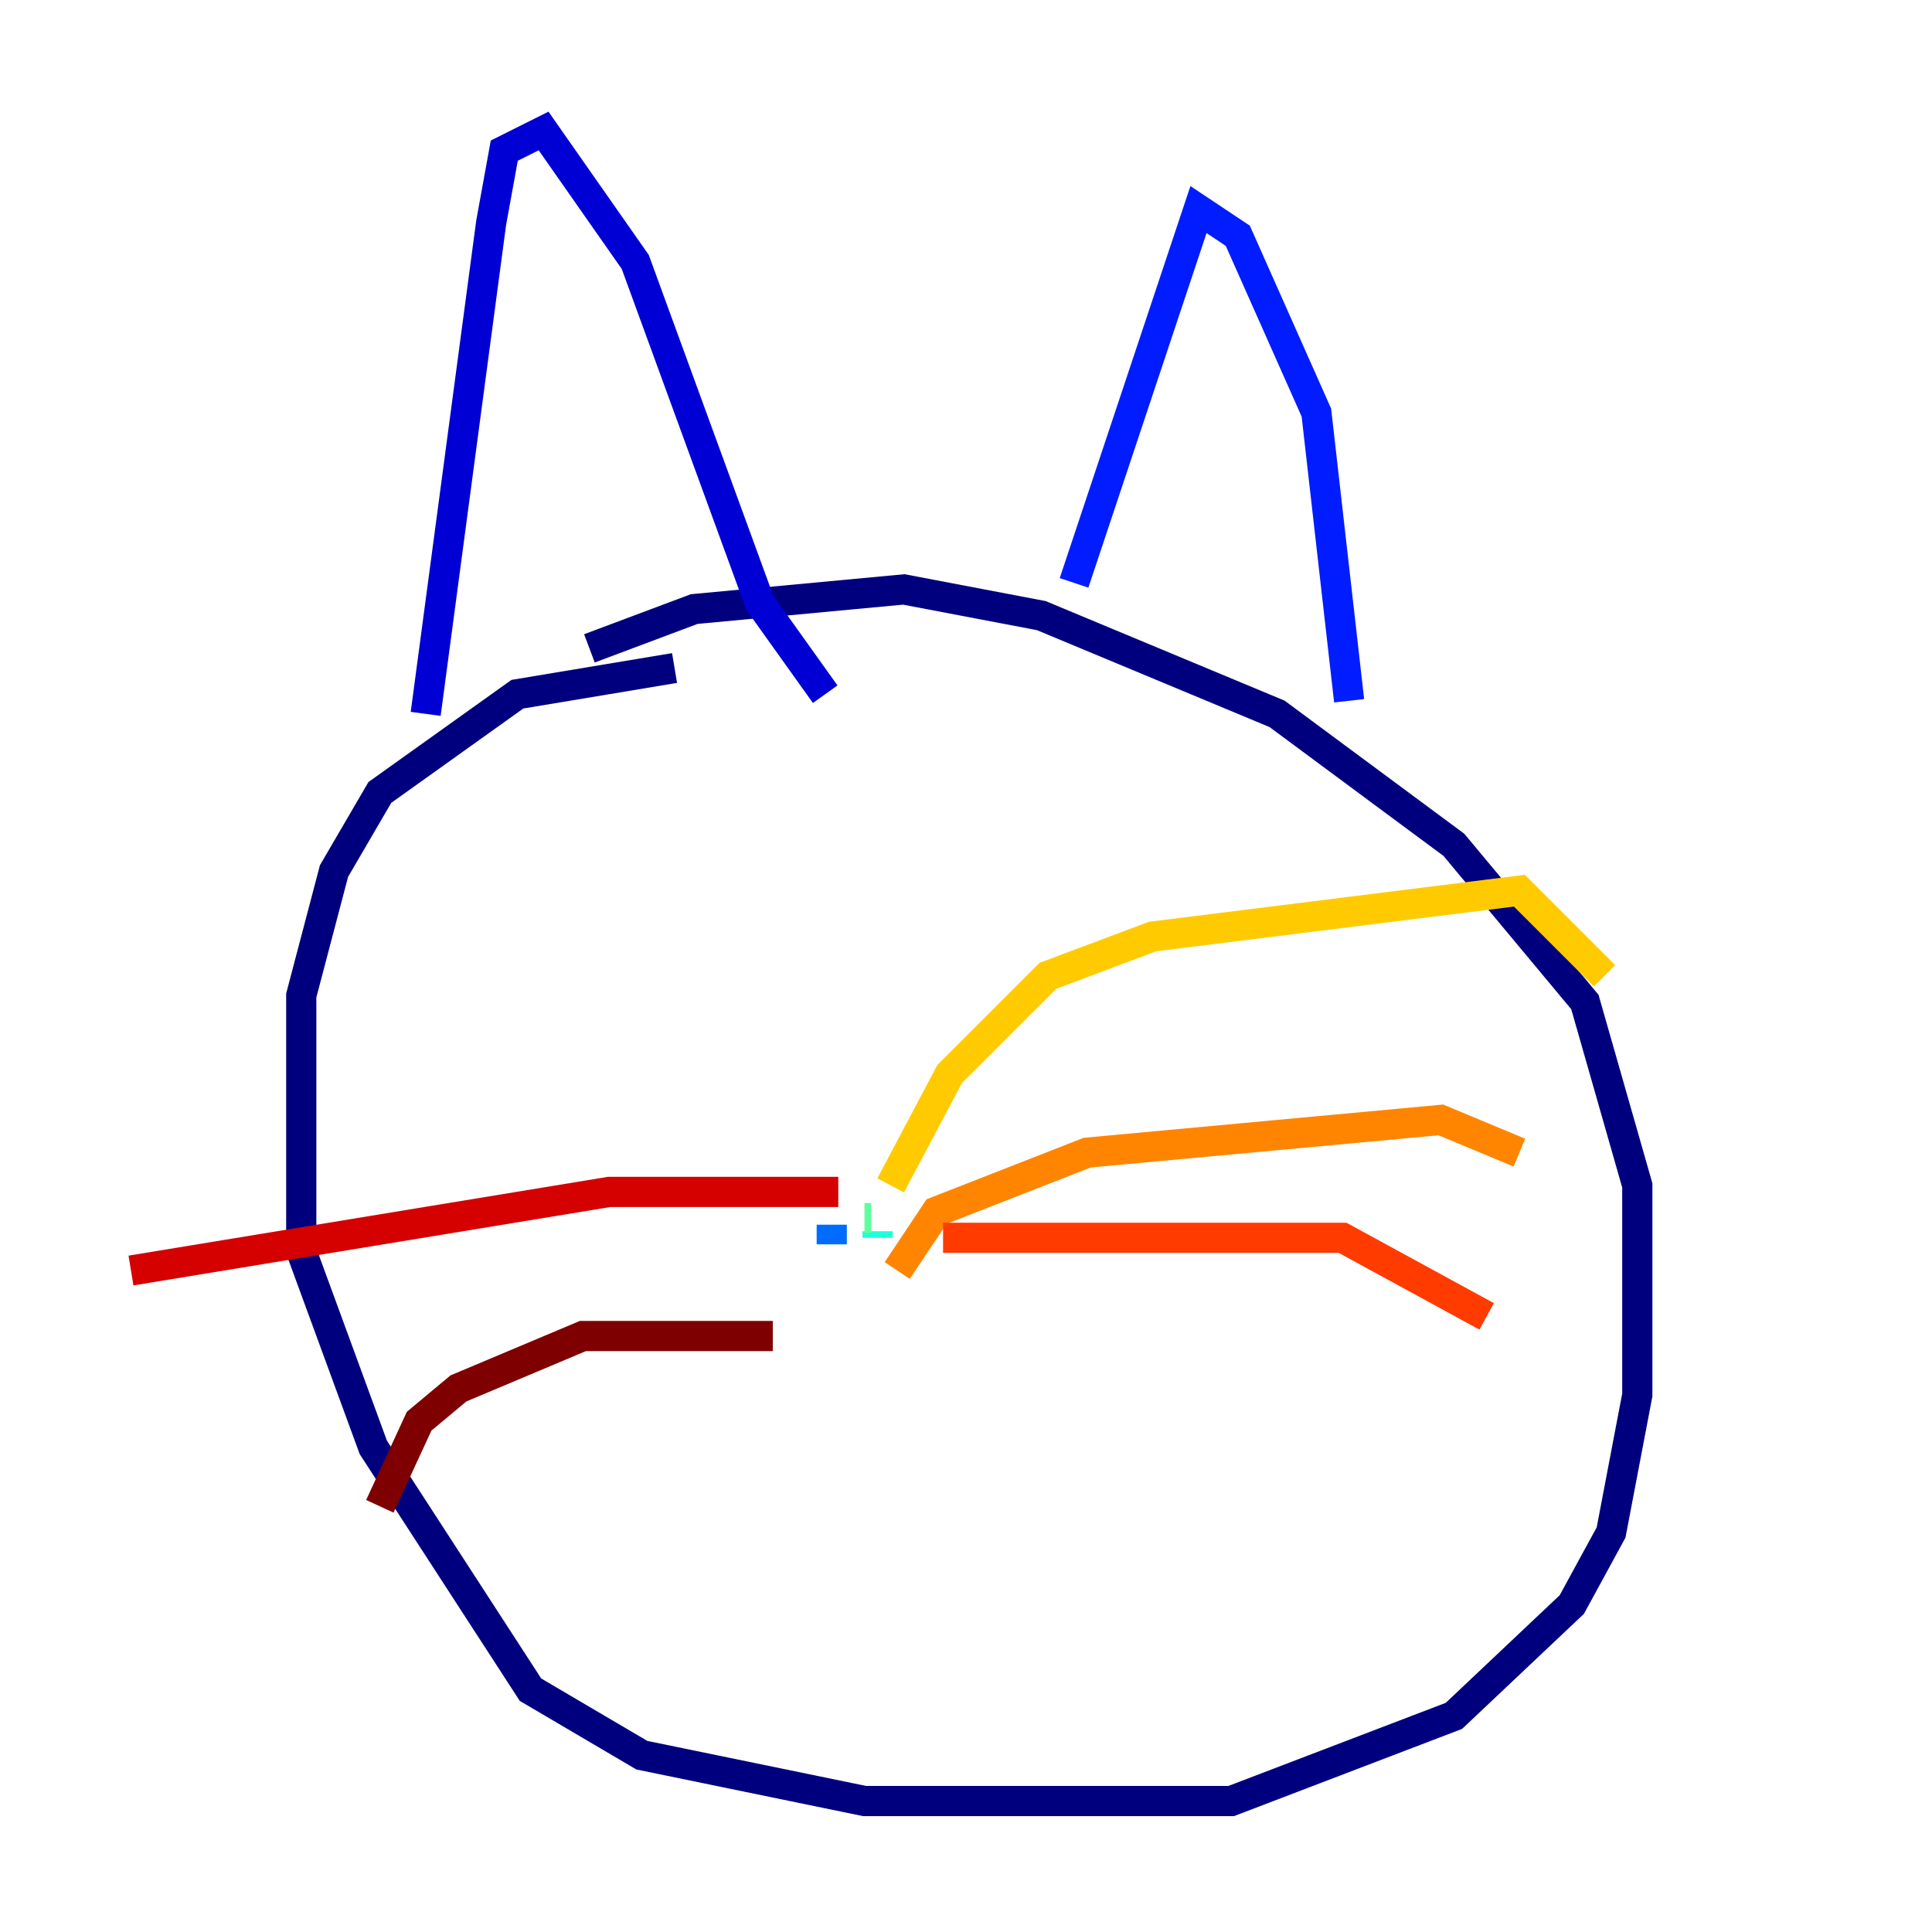 <?xml version="1.0" encoding="utf-8" ?>
<svg baseProfile="tiny" height="128" version="1.2" viewBox="0,0,128,128" width="128" xmlns="http://www.w3.org/2000/svg" xmlns:ev="http://www.w3.org/2001/xml-events" xmlns:xlink="http://www.w3.org/1999/xlink"><defs /><polyline fill="none" points="44.691,44.258 34.278,45.993 25.166,52.502 22.129,57.709 19.959,65.953 19.959,82.875 24.732,95.891 35.146,111.946 42.522,116.285 57.275,119.322 81.573,119.322 96.325,113.681 104.136,106.305 106.739,101.532 108.475,92.42 108.475,78.536 105.003,66.386 96.325,55.973 84.61,47.295 68.99,40.786 59.878,39.051 45.993,40.352 39.051,42.956" stroke="#00007f" stroke-width="2" /><polyline fill="none" points="28.203,47.295 32.542,14.752 33.41,9.98 36.014,8.678 42.088,17.356 50.332,39.919 54.671,45.993" stroke="#0000d5" stroke-width="2" /><polyline fill="none" points="71.159,38.617 79.403,13.885 82.007,15.62 87.214,27.336 89.383,46.427" stroke="#001cff" stroke-width="2" /><polyline fill="none" points="55.105,81.139 55.105,82.441" stroke="#006cff" stroke-width="2" /><polyline fill="none" points="57.275,82.007 57.275,82.007" stroke="#00b8ff" stroke-width="2" /><polyline fill="none" points="58.142,82.007 58.142,81.573" stroke="#1cffda" stroke-width="2" /><polyline fill="none" points="57.709,80.705 57.275,80.705" stroke="#5cff9a" stroke-width="2" /><polyline fill="none" points="57.275,80.705 57.275,80.705" stroke="#9aff5c" stroke-width="2" /><polyline fill="none" points="57.275,81.573 57.275,81.573" stroke="#daff1c" stroke-width="2" /><polyline fill="none" points="59.01,78.536 62.915,71.159 69.424,64.651 76.366,62.047 100.664,59.01 106.305,64.651" stroke="#ffcb00" stroke-width="2" /><polyline fill="none" points="59.444,84.176 62.047,80.271 72.027,76.366 95.458,74.197 100.664,76.366" stroke="#ff8500" stroke-width="2" /><polyline fill="none" points="62.481,82.007 88.949,82.007 98.495,87.214" stroke="#ff3b00" stroke-width="2" /><polyline fill="none" points="55.539,78.969 40.352,78.969 8.678,84.176" stroke="#d50000" stroke-width="2" /><polyline fill="none" points="51.2,88.515 38.617,88.515 30.373,91.986 27.77,94.156 25.166,99.797" stroke="#7f0000" stroke-width="2" /></svg>